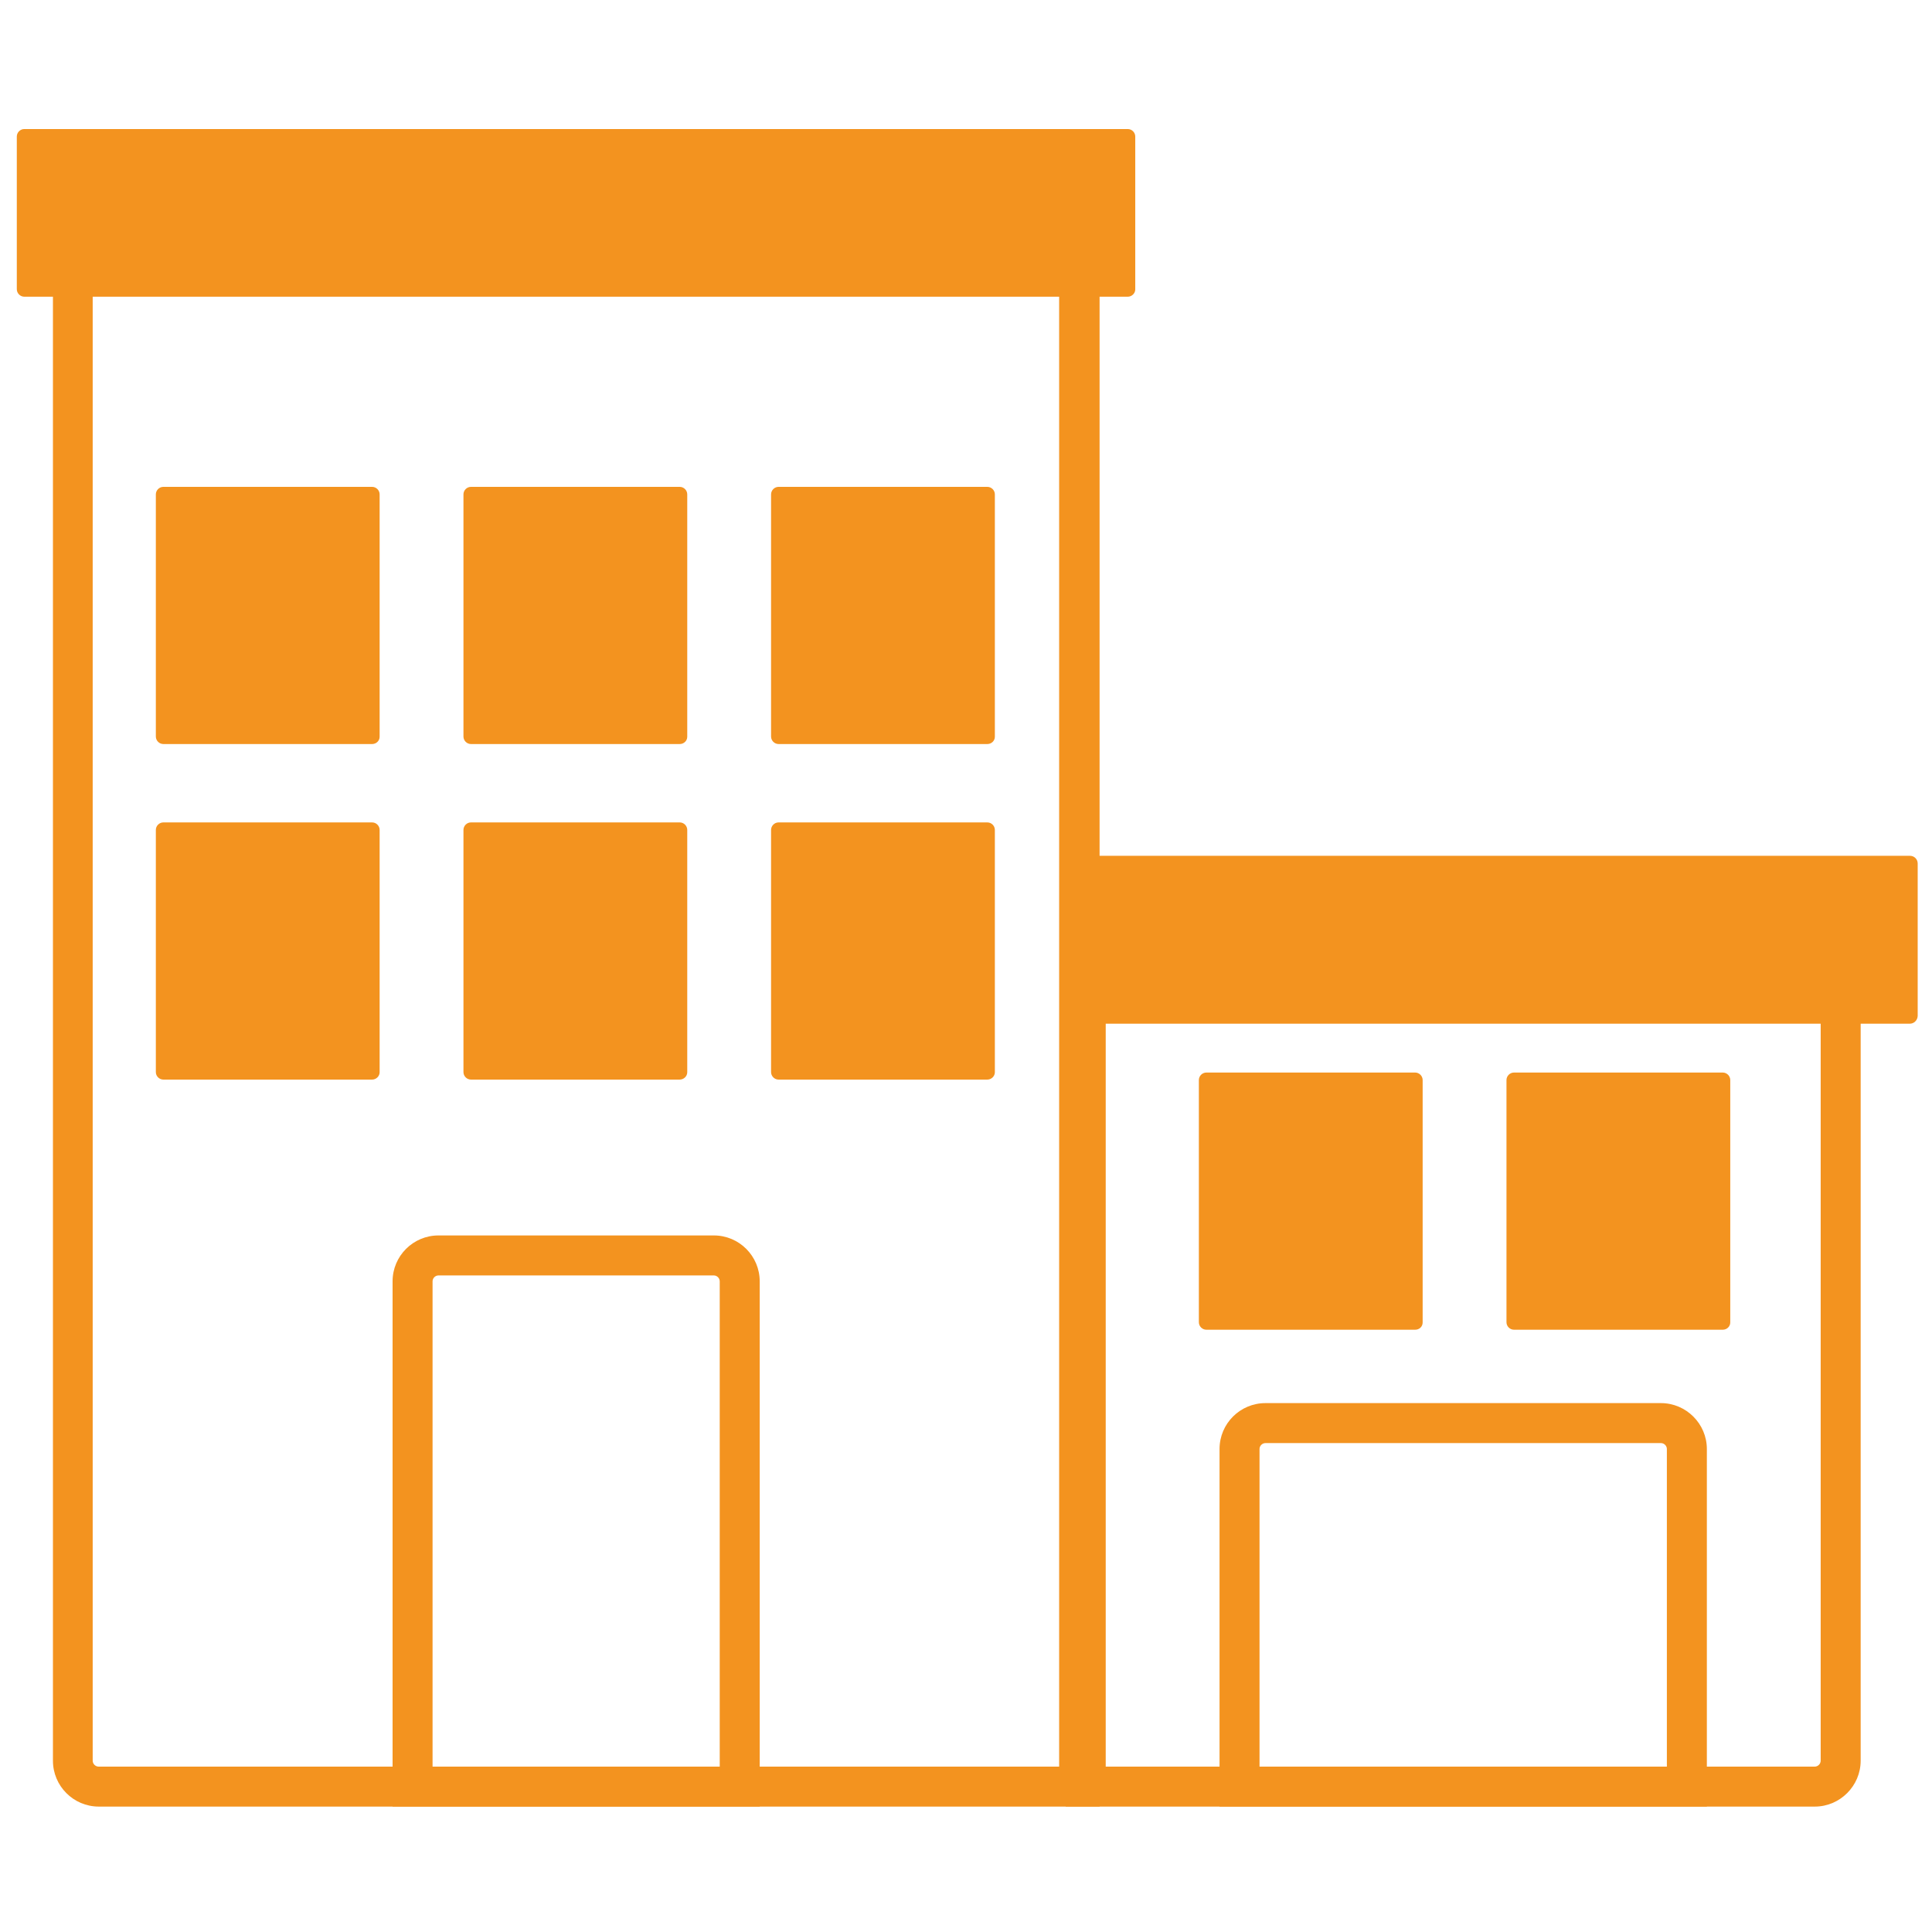 <?xml version="1.0" encoding="utf-8"?>
<!-- Generator: Adobe Illustrator 22.0.1, SVG Export Plug-In . SVG Version: 6.00 Build 0)  -->
<svg version="1.1" id="图层_1" xmlns="http://www.w3.org/2000/svg" xmlns:xlink="http://www.w3.org/1999/xlink" x="0px" y="0px"
	 viewBox="0 0 850.4 850.4" style="enable-background:new 0 0 850.4 850.4;" xml:space="preserve">
<style type="text/css">
	.st0{fill:#F3931F;}
</style>
<g>
	<g>
		<path class="st0" d="M496.4,130.6H10.7c-1.8,0-3.3-1.5-3.3-3.3V60.1c0-1.8,1.5-3.3,3.3-3.3h485.7c1.8,0,3.3,1.5,3.3,3.3v67.3
			C499.7,129.1,498.2,130.6,496.4,130.6z"/>
	</g>
	<g>
		<path class="st0" d="M840.6,450.6H478.2c-1.9,0-3.4-1.5-3.4-3.4v-67.1c0-1.9,1.5-3.4,3.4-3.4h362.5c1.9,0,3.4,1.5,3.4,3.4v67.1
			C844,449.1,842.5,450.6,840.6,450.6z"/>
	</g>
	<g>
		<path class="st0" d="M483.9,795.2H43.5c-11.2,0-20.2-9.1-20.2-20.2V88.4h460.7V795.2z M40.8,106v669c0,1.4,1.2,2.6,2.6,2.6h422.8
			V106H40.8z"/>
	</g>
	<g>
		<path class="st0" d="M798.8,795.2H469.1V420.7H819V775C819,786.1,809.9,795.2,798.8,795.2z M486.7,777.6h312.1
			c1.4,0,2.6-1.2,2.6-2.6V438.3H486.7V777.6z"/>
	</g>
	<g>
		<path class="st0" d="M334.4,795.2H172.8V564c0-11.2,9.1-20.2,20.2-20.2h121.2c11.2,0,20.2,9.1,20.2,20.2V795.2z M190.4,777.6
			h126.4V564c0-1.4-1.2-2.6-2.6-2.6H193c-1.4,0-2.6,1.2-2.6,2.6V777.6z"/>
	</g>
	<g>
		<path class="st0" d="M751.3,795.2H536.8V637.8c0-11.2,9.1-20.2,20.2-20.2h174.1c11.1,0,20.2,9.1,20.2,20.2V795.2z M554.4,777.6
			h179.3V637.8c0-1.4-1.2-2.6-2.6-2.6H557c-1.4,0-2.6,1.2-2.6,2.6V777.6z"/>
	</g>
	<g>
		<path class="st0" d="M434.6,475.2h-91.9c-1.8,0-3.3-1.5-3.3-3.3V365.3c0-1.8,1.5-3.3,3.3-3.3h91.9c1.8,0,3.3,1.5,3.3,3.3v106.7
			C437.9,473.7,436.4,475.2,434.6,475.2z"/>
	</g>
	<g>
		<path class="st0" d="M299.2,475.2h-91.9c-1.8,0-3.3-1.5-3.3-3.3V365.3c0-1.8,1.5-3.3,3.3-3.3h91.9c1.8,0,3.3,1.5,3.3,3.3v106.7
			C302.5,473.7,301,475.2,299.2,475.2z"/>
	</g>
	<g>
		<path class="st0" d="M758.3,585.3h-91.9c-1.8,0-3.3-1.5-3.3-3.3V475.4c0-1.8,1.5-3.3,3.3-3.3h91.9c1.8,0,3.3,1.5,3.3,3.3v106.7
			C761.6,583.9,760.1,585.3,758.3,585.3z"/>
	</g>
	<g>
		<path class="st0" d="M622.9,585.3h-91.9c-1.8,0-3.3-1.5-3.3-3.3V475.4c0-1.8,1.5-3.3,3.3-3.3h91.9c1.8,0,3.3,1.5,3.3,3.3v106.7
			C626.2,583.9,624.8,585.3,622.9,585.3z"/>
	</g>
	<g>
		<path class="st0" d="M163.8,475.2H71.9c-1.8,0-3.3-1.5-3.3-3.3V365.3c0-1.8,1.5-3.3,3.3-3.3h91.9c1.8,0,3.3,1.5,3.3,3.3v106.7
			C167.1,473.7,165.6,475.2,163.8,475.2z"/>
	</g>
	<g>
		<path class="st0" d="M434.6,327.5h-91.9c-1.8,0-3.3-1.5-3.3-3.3V217.6c0-1.8,1.5-3.3,3.3-3.3h91.9c1.8,0,3.3,1.5,3.3,3.3v106.7
			C437.9,326.1,436.4,327.5,434.6,327.5z"/>
	</g>
	<g>
		<path class="st0" d="M299.2,327.5h-91.9c-1.8,0-3.3-1.5-3.3-3.3V217.6c0-1.8,1.5-3.3,3.3-3.3h91.9c1.8,0,3.3,1.5,3.3,3.3v106.7
			C302.5,326.1,301,327.5,299.2,327.5z"/>
	</g>
	<g>
		<path class="st0" d="M163.8,327.5H71.9c-1.8,0-3.3-1.5-3.3-3.3V217.6c0-1.8,1.5-3.3,3.3-3.3h91.9c1.8,0,3.3,1.5,3.3,3.3v106.7
			C167.1,326.1,165.6,327.5,163.8,327.5z"/>
	</g>
</g>
</svg>
